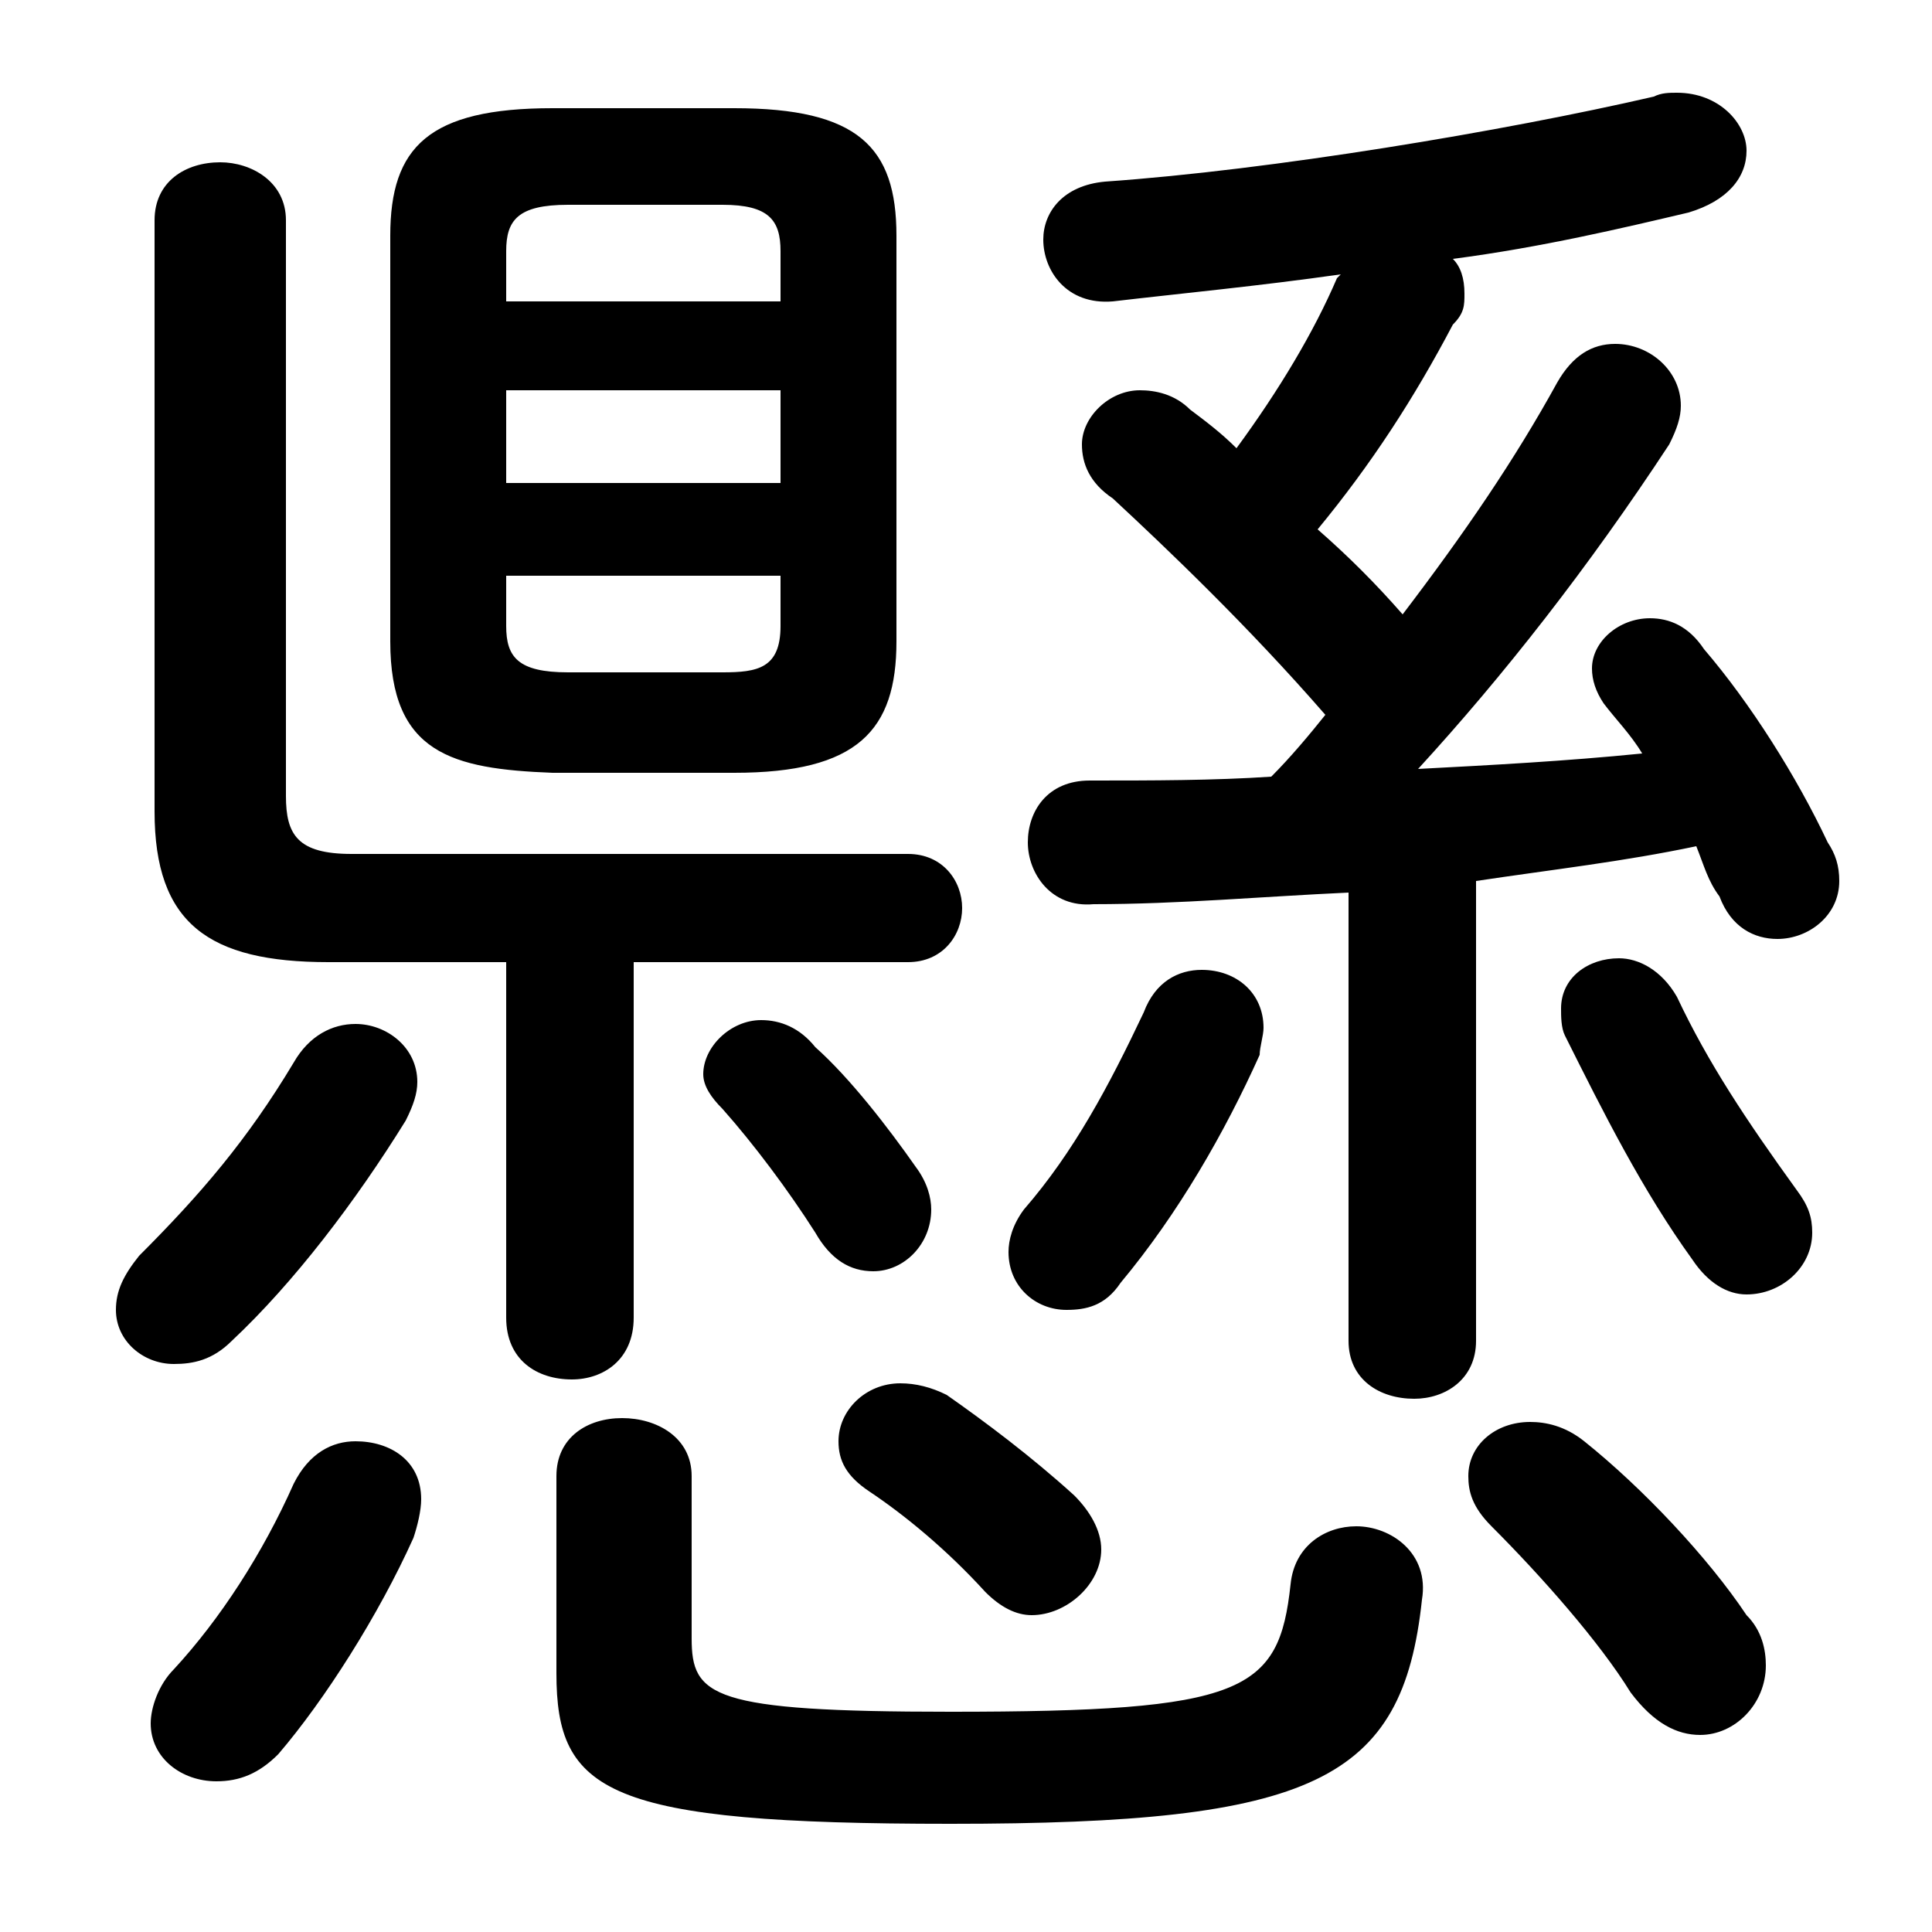 <svg xmlns="http://www.w3.org/2000/svg" viewBox="0 -44.0 50.0 50.0">
    <rect x="0" y="-44.0" width="50.0" height="50.0" fill="#808080" stroke="none"/>
    <g transform="scale(1, -1)">
        <!-- ボディの枠 -->
        <rect x="0" y="-6.0" width="50.0" height="50.0"
            stroke="white" fill="white"/>
        <!-- グリフ座標系の原点 -->
        <circle cx="0" cy="0" r="5" fill="white"/>
        <!-- グリフのアウトライン -->
        <g style="fill:black;stroke:#000000;stroke-width:0;stroke-linecap:round;stroke-linejoin:round;">
        <path d="M 19.0 24.0 C 22.2 24.0 23.2 25.1 23.2 27.4 L 23.2 37.9 C 23.2 40.2 22.2 41.2 19.0 41.2 L 14.3 41.2 C 11.1 41.2 10.1 40.2 10.1 37.9 L 10.1 27.4 C 10.1 24.5 11.7 24.1 14.3 24.0 Z M 14.7 26.6 C 13.4 26.6 13.1 27.0 13.1 27.8 L 13.1 29.1 L 20.2 29.1 L 20.2 27.8 C 20.2 26.7 19.6 26.6 18.7 26.6 Z M 13.1 33.9 L 20.2 33.9 L 20.2 31.5 L 13.1 31.5 Z M 20.2 36.2 L 13.1 36.2 L 13.1 37.5 C 13.1 38.3 13.4 38.7 14.7 38.7 L 18.7 38.7 C 19.9 38.7 20.2 38.3 20.2 37.5 Z M 34.9 9.3 C 34.9 8.3 35.7 7.8 36.6 7.8 C 37.4 7.8 38.2 8.3 38.2 9.3 L 38.2 21.2 C 40.2 21.5 42.0 21.7 43.9 22.1 C 44.1 21.6 44.2 21.2 44.5 20.8 C 44.8 20.0 45.4 19.7 46.0 19.7 C 46.8 19.7 47.6 20.3 47.6 21.2 C 47.6 21.6 47.5 21.9 47.3 22.2 C 46.5 23.9 45.3 25.8 44.1 27.2 C 43.7 27.8 43.2 28.0 42.7 28.0 C 41.9 28.0 41.2 27.4 41.2 26.7 C 41.2 26.4 41.3 26.1 41.5 25.8 C 41.8 25.4 42.2 25.0 42.5 24.5 C 40.5 24.3 38.6 24.2 36.7 24.1 C 38.9 26.5 41.1 29.3 43.2 32.5 C 43.4 32.9 43.5 33.2 43.5 33.5 C 43.5 34.4 42.7 35.1 41.8 35.1 C 41.2 35.1 40.7 34.8 40.3 34.1 C 39.2 32.1 37.9 30.2 36.3 28.1 C 35.6 28.9 34.9 29.6 34.1 30.3 C 35.5 32.0 36.6 33.7 37.6 35.6 C 37.9 35.9 37.9 36.1 37.9 36.4 C 37.9 36.8 37.8 37.1 37.6 37.3 C 39.9 37.6 42.0 38.1 43.7 38.5 C 44.7 38.8 45.2 39.4 45.2 40.1 C 45.2 40.8 44.5 41.6 43.4 41.6 C 43.2 41.6 43.0 41.6 42.8 41.5 C 38.9 40.6 32.9 39.6 28.6 39.3 C 27.5 39.2 27.0 38.5 27.0 37.8 C 27.0 37.0 27.6 36.1 28.8 36.2 C 30.5 36.4 32.6 36.6 34.7 36.9 L 34.6 36.8 C 34.0 35.4 33.1 33.9 32.0 32.4 C 31.6 32.8 31.2 33.1 30.8 33.4 C 30.4 33.8 29.9 33.9 29.5 33.9 C 28.7 33.9 28.0 33.2 28.0 32.5 C 28.0 32.0 28.2 31.5 28.8 31.1 C 30.2 29.8 32.3 27.8 34.3 25.5 C 33.9 25.0 33.4 24.4 32.9 23.9 C 31.4 23.8 29.8 23.8 28.2 23.8 C 27.1 23.8 26.6 23.0 26.6 22.2 C 26.6 21.4 27.2 20.5 28.3 20.6 C 30.5 20.6 32.7 20.8 34.9 20.9 Z M 13.1 19.1 L 13.1 9.9 C 13.1 8.8 13.9 8.3 14.8 8.3 C 15.6 8.3 16.4 8.8 16.4 9.9 L 16.4 19.1 L 23.5 19.1 C 24.4 19.1 24.9 19.8 24.9 20.5 C 24.9 21.2 24.4 21.9 23.5 21.9 L 9.1 21.9 C 7.7 21.9 7.4 22.4 7.4 23.4 L 7.4 38.3 C 7.4 39.3 6.5 39.8 5.7 39.8 C 4.8 39.8 4.0 39.3 4.0 38.3 L 4.0 23.0 C 4.0 20.1 5.4 19.1 8.5 19.1 Z M 21.1 16.9 C 20.7 17.4 20.2 17.6 19.7 17.6 C 18.9 17.6 18.2 16.9 18.2 16.2 C 18.2 15.9 18.4 15.6 18.7 15.3 C 19.5 14.4 20.4 13.2 21.1 12.1 C 21.5 11.4 22.0 11.1 22.6 11.1 C 23.4 11.1 24.1 11.8 24.1 12.7 C 24.1 13.0 24.0 13.4 23.7 13.8 C 23.0 14.8 22.0 16.1 21.1 16.9 Z M 7.6 16.5 C 6.4 14.5 5.2 13.1 3.6 11.5 C 3.2 11.0 3.0 10.6 3.0 10.1 C 3.0 9.3 3.7 8.7 4.5 8.7 C 5.0 8.7 5.5 8.8 6.0 9.3 C 7.6 10.8 9.2 12.9 10.5 15.0 C 10.7 15.4 10.8 15.7 10.8 16.0 C 10.8 16.9 10.0 17.5 9.2 17.5 C 8.6 17.5 8.0 17.2 7.6 16.5 Z M 40.5 17.2 C 41.5 15.2 42.5 13.2 43.8 11.4 C 44.2 10.8 44.7 10.5 45.2 10.5 C 46.1 10.5 46.9 11.2 46.9 12.1 C 46.9 12.5 46.8 12.8 46.5 13.2 C 45.2 15.0 44.2 16.5 43.4 18.2 C 43.0 18.9 42.4 19.2 41.9 19.2 C 41.1 19.2 40.4 18.7 40.4 17.9 C 40.4 17.7 40.4 17.4 40.5 17.2 Z M 29.6 17.8 C 28.7 15.9 27.8 14.2 26.5 12.7 C 26.2 12.3 26.1 11.9 26.1 11.6 C 26.1 10.7 26.8 10.1 27.6 10.1 C 28.1 10.1 28.6 10.2 29.0 10.8 C 30.5 12.6 31.7 14.7 32.6 16.7 C 32.6 16.9 32.7 17.2 32.7 17.4 C 32.7 18.3 32.0 18.9 31.1 18.9 C 30.5 18.9 29.9 18.6 29.6 17.8 Z M 14.4 0.7 C 14.4 -2.4 15.7 -3.2 24.6 -3.2 C 34.0 -3.2 36.3 -2.1 36.8 2.6 C 37.0 3.8 36.0 4.5 35.1 4.5 C 34.3 4.5 33.5 4.0 33.4 3.0 C 33.1 0.2 32.2 -0.3 24.6 -0.3 C 18.4 -0.3 17.9 0.1 17.9 1.6 L 17.9 5.8 C 17.9 6.8 17.0 7.3 16.1 7.3 C 15.2 7.3 14.4 6.8 14.4 5.8 Z M 7.6 5.6 C 6.8 3.8 5.7 2.1 4.5 0.8 C 4.1 0.4 3.9 -0.2 3.9 -0.6 C 3.9 -1.5 4.7 -2.1 5.6 -2.1 C 6.2 -2.1 6.7 -1.9 7.2 -1.4 C 8.4 0.0 9.8 2.2 10.7 4.2 C 10.8 4.5 10.9 4.9 10.9 5.2 C 10.9 6.2 10.1 6.7 9.2 6.7 C 8.6 6.7 8.0 6.4 7.6 5.6 Z M 41.0 6.7 C 40.5 7.1 40.0 7.2 39.6 7.2 C 38.7 7.2 38.0 6.6 38.0 5.8 C 38.0 5.4 38.1 5.0 38.6 4.5 C 39.9 3.2 41.4 1.5 42.2 0.2 C 42.8 -0.6 43.4 -0.9 44.0 -0.9 C 44.9 -0.9 45.7 -0.1 45.7 0.9 C 45.7 1.3 45.6 1.8 45.2 2.2 C 44.2 3.7 42.5 5.5 41.0 6.7 Z M 24.5 7.9 C 24.1 8.1 23.7 8.2 23.3 8.2 C 22.4 8.2 21.7 7.5 21.7 6.7 C 21.7 6.2 21.9 5.8 22.5 5.4 C 23.4 4.8 24.5 3.9 25.5 2.8 C 25.9 2.4 26.3 2.2 26.7 2.2 C 27.6 2.2 28.5 3.0 28.5 3.9 C 28.5 4.4 28.2 4.9 27.8 5.3 C 26.7 6.3 25.5 7.2 24.5 7.9 Z"/>
    </g>
    </g>
</svg>
